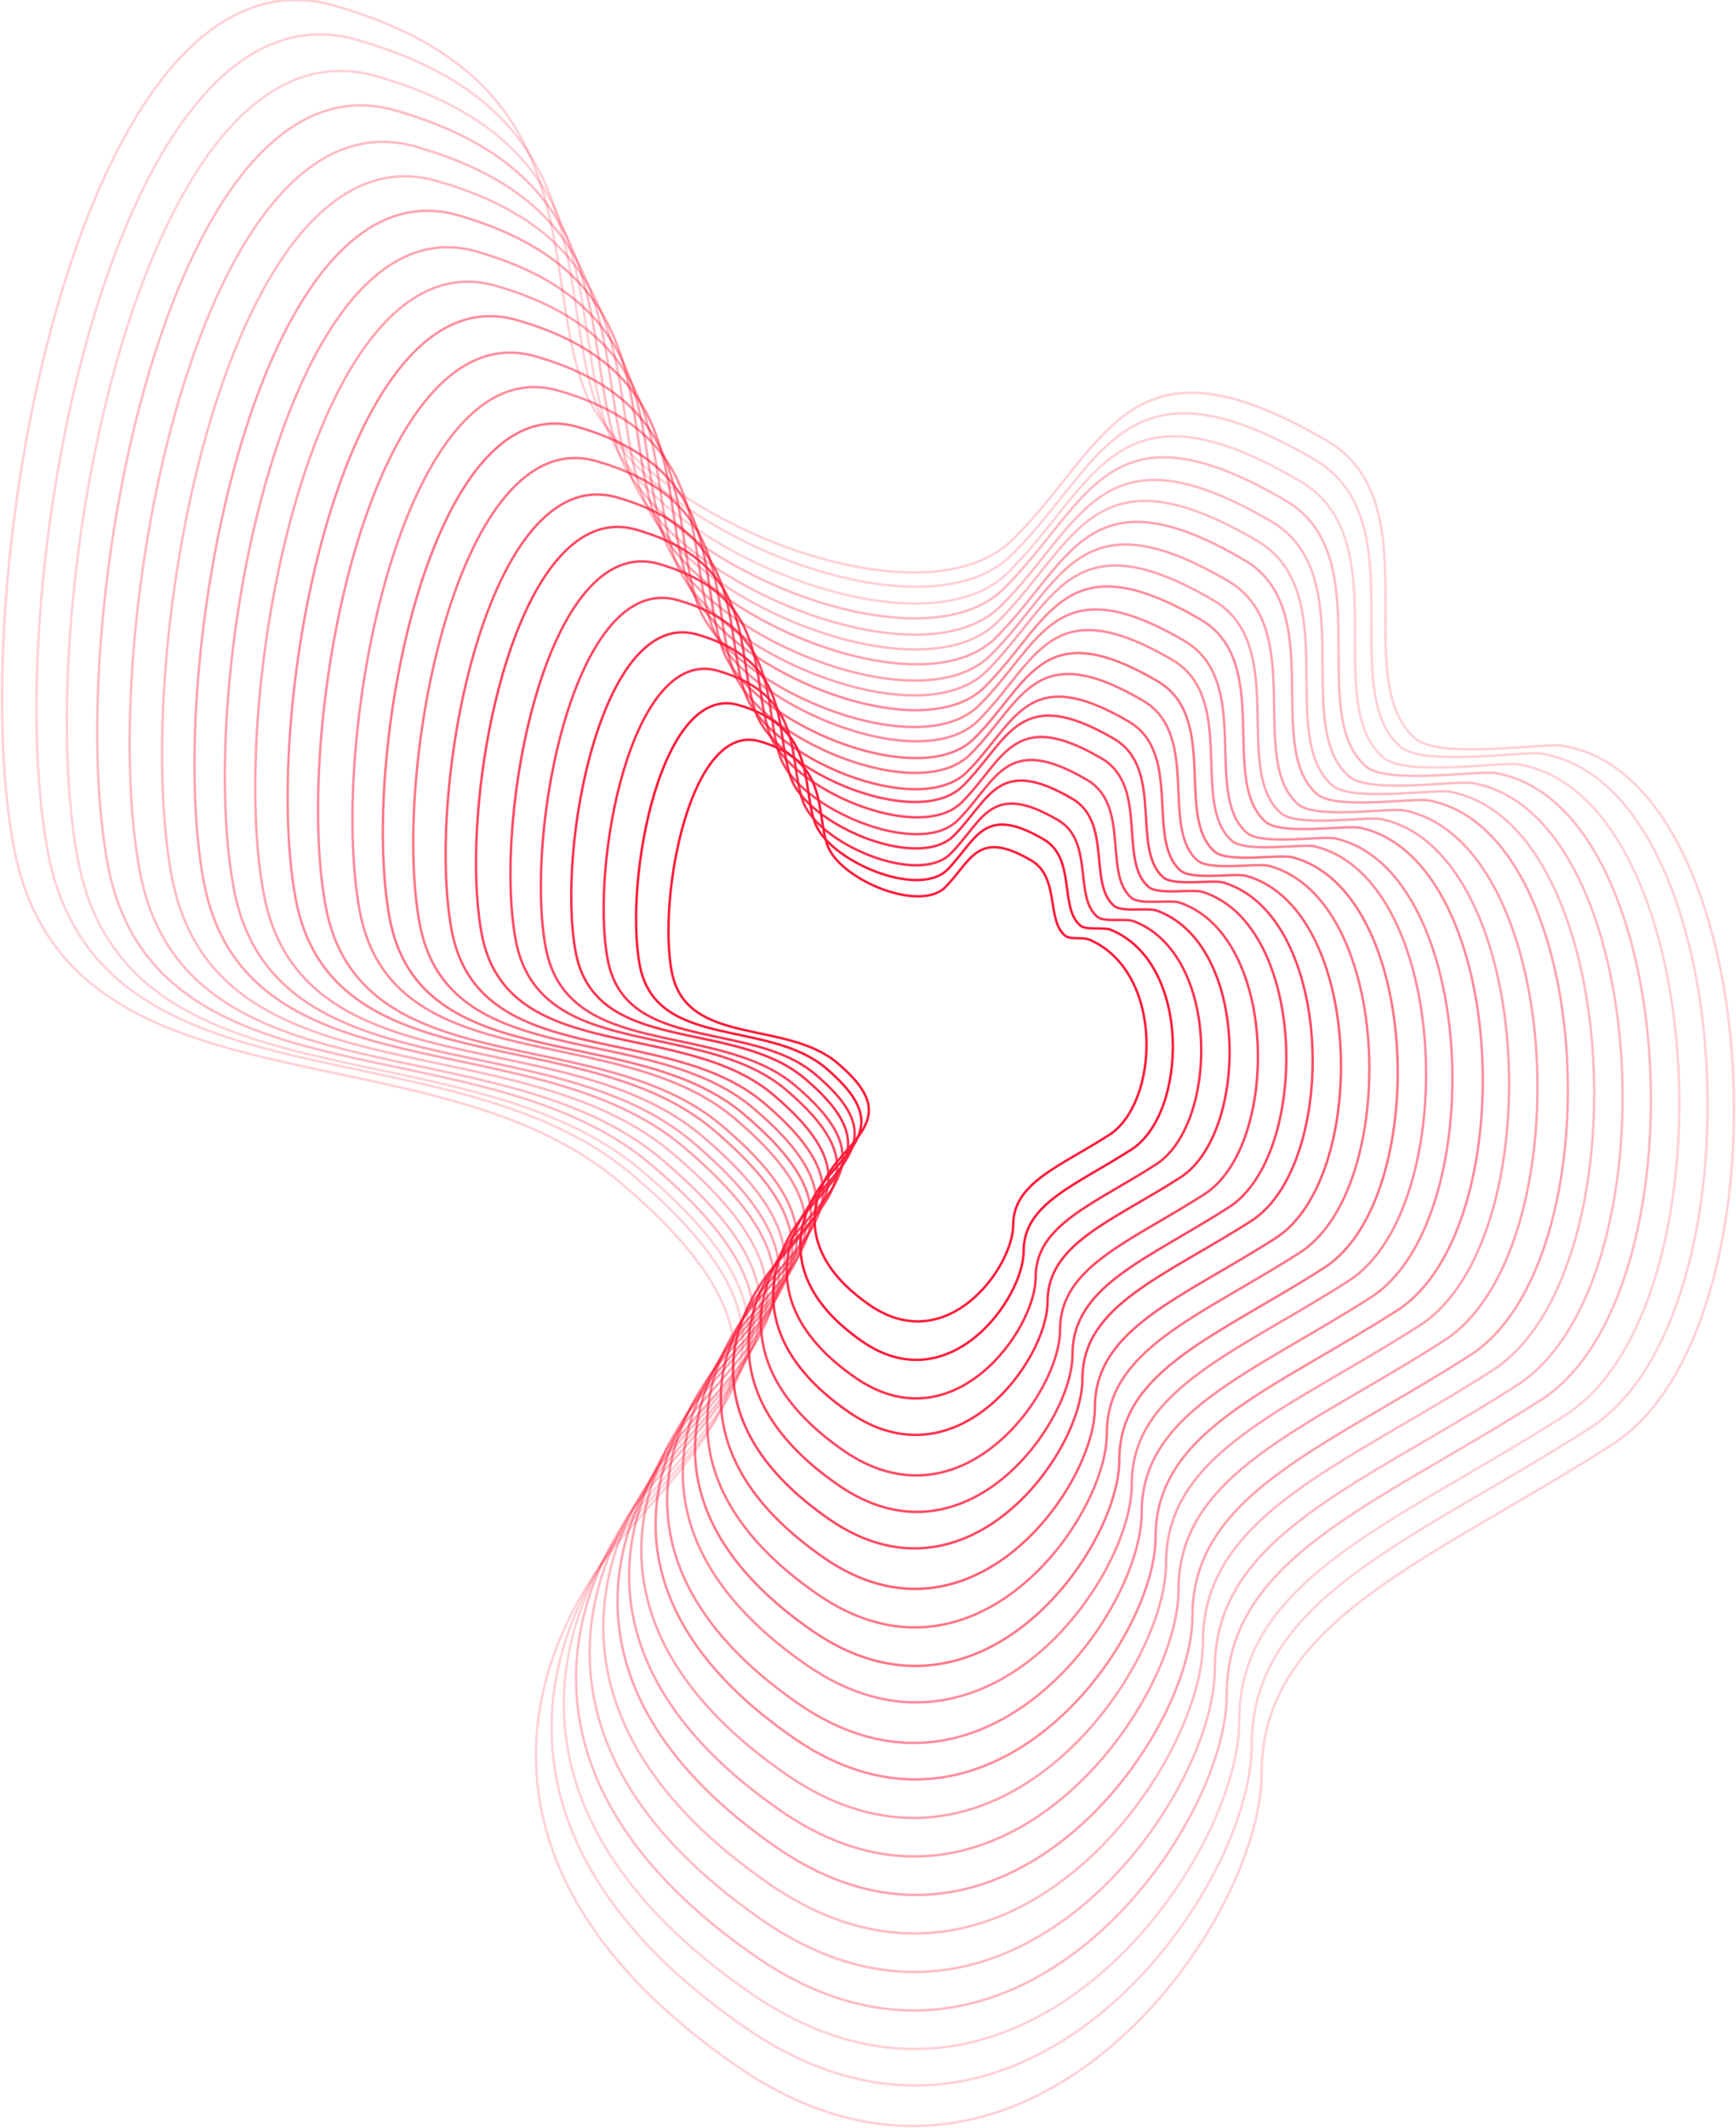 <svg xmlns="http://www.w3.org/2000/svg" width="857" height="1050" viewBox="0 0 857 1050">
	<g fill="none" stroke-width="1.2" fill-rule="evenodd" stroke="#FF1C3B">
		<path d="M771.312 367.97c101.294 16.072 114.537 287.208 24.457 344.872-90.08 57.671-172.95 86.503-172.95 162.195 0 75.689-118.907 241.485-259.43 144.17-140.525-97.314-104.491-205.442-54.049-263.114 50.446-57.667 90.08-93.709-3.6-173.002-93.684-79.294-273.844-28.836-299.064-165.797C-18.547 280.33 41.353-32.798 165.218 2.8 291.272 39.03 266.102 128.95 287.72 190.222c21.62 61.276 165.746 122.548 212.588 75.692 46.842-46.857 56.775-105.92 154.937-48.292 52.073 30.572 10.02 117.071 43.249 146.701 11.826 10.553 63.56 2.177 72.817 3.647z" opacity=".2"/>
		<path d="M761.078 371.9c98.16 16.092 110.628 277.165 23.718 332.798-86.908 55.636-166.864 83.454-166.864 156.472 0 73.022-114.722 232.971-250.298 139.088-135.58-93.884-100.813-198.197-52.148-253.833 48.669-55.633 86.91-90.407-3.476-166.902-90.383-76.498-264.2-27.818-288.533-159.95C-.86 287.444 56.932-14.64 176.434 19.702c121.622 34.949 97.338 121.701 118.198 180.81 20.854 59.11 159.909 118.226 205.102 73.022 45.193-45.203 54.774-102.183 149.486-46.585 50.238 29.49 9.888 112.819 41.958 141.382 11.382 10.146 60.91 2.091 69.9 3.57z" opacity=".2"/>
		<path d="M749.747 377.186c95.144 16.116 106.85 267.397 23.003 321.05-83.843 53.653-160.98 80.482-160.98 150.905 0 70.424-110.67 224.684-241.468 134.138-130.797-90.542-97.26-191.145-50.306-244.802 46.951-53.656 83.844-87.187-3.355-160.963-87.198-73.778-254.881-26.828-278.357-154.263C14.805 295.82 70.558 4.483 185.844 37.605c117.331 33.706 93.908 117.37 114.029 174.378 20.123 57.008 154.273 114.02 197.872 70.424 43.6-43.595 52.842-98.55 144.211-44.928 48.47 28.44 9.768 108.674 40.724 136.209 10.95 9.742 58.331 2.008 67.067 3.498z" opacity=".2"/>
		<path d="M738.412 381.47c92.132 16.145 103.076 257.624 22.296 309.304-80.779 51.673-155.096 77.511-155.096 145.337s-106.628 216.396-232.64 129.192c-126.016-87.205-93.7-184.098-48.464-235.775 45.233-51.677 80.776-83.971-3.235-155.03C237.266 503.443 75.708 548.66 53.09 425.931 30.472 303.2 84.187 22.61 195.26 54.51c113.042 32.466 90.47 113.039 109.86 167.949 19.387 54.903 148.63 109.81 190.635 67.822 42.005-41.987 50.911-94.913 138.937-43.272 46.7 27.396 9.651 104.533 39.488 131.036 10.516 9.343 55.753 1.921 64.231 3.426z" opacity=".3"/>
		<path d="M727.18 386.406c88.996 16.16 99.165 247.583 21.556 297.225-77.606 49.642-149.01 74.462-149.01 139.614 0 65.155-102.44 207.882-223.509 124.108-121.069-83.77-90.025-176.85-46.566-226.493 43.463-49.641 77.61-80.668-3.1-148.925-80.715-68.256-235.93-24.82-257.662-142.723C47.161 311.314 98.768 41.77 205.48 72.41c108.605 31.188 86.923 108.595 105.548 161.341 18.624 52.743 142.796 105.49 183.152 65.155 40.36-40.337 48.913-91.178 133.488-41.568 44.862 26.314 9.515 100.28 38.201 125.716 10.068 8.937 53.094 1.836 61.311 3.353z" opacity=".3"/>
		<path d="M715.948 390.686c85.86 16.193 95.253 237.819 20.813 285.48-74.437 47.663-142.92 71.494-142.92 134.052 0 62.56-98.257 199.588-214.38 119.159-116.122-80.433-86.346-169.798-44.66-217.463 41.686-47.663 74.437-77.453-2.978-142.99-77.415-65.535-226.289-23.832-247.133-137.031-20.841-113.2 28.657-372.002 131.014-342.579 104.164 29.945 83.368 104.264 101.23 154.906 17.867 50.642 136.965 101.284 175.672 62.557 38.711-38.726 46.915-87.542 128.032-39.912 43.032 25.265 9.386 96.14 36.915 120.544 9.623 8.538 50.446 1.753 58.395 3.277z" opacity=".3"/>
		<path d="M705.613 394.972c82.85 16.222 91.476 228.048 20.107 273.73-71.373 45.686-137.037 68.528-137.037 128.487 0 59.96-94.208 191.301-205.549 114.21-111.344-77.092-82.794-162.747-42.826-208.433 39.968-45.686 71.373-74.237-2.854-137.054-74.227-62.815-216.97-22.842-236.957-131.342-19.984-108.497 27.477-356.556 125.616-328.352 99.882 28.698 79.936 99.933 97.066 148.47 17.13 48.54 131.325 97.081 168.438 59.963 37.117-37.118 44.984-83.906 122.762-38.255 41.259 24.22 9.263 91.998 35.676 115.364 9.19 8.14 47.866 1.676 55.558 3.212z" opacity=".4"/>
		<path d="M693.392 399.906c79.676 16.413 87.568 218.004 19.367 261.652-68.205 43.651-130.954 65.479-130.954 122.764 0 57.293-90.028 182.788-196.421 109.127-106.397-73.658-79.117-155.5-40.925-199.152 38.195-43.651 68.204-70.93-2.727-130.95-70.93-60.02-207.34-21.824-226.434-125.494C96.2 334.183 141.553 97.175 235.332 124.119c95.447 27.42 76.39 95.485 92.759 141.862 16.368 46.378 125.494 92.759 160.96 57.29 35.468-35.466 42.986-80.17 117.311-36.55 39.426 23.139 9.13 87.743 34.39 110.05 8.737 7.73 45.21 1.604 52.64 3.135z" opacity=".4"/>
		<path d="M682.06 404.19c76.66 16.464 83.791 208.234 18.654 249.906-65.137 41.667-125.066 62.505-125.066 117.2 0 54.69-85.98 174.495-187.598 104.176-101.61-70.32-75.557-148.452-39.08-190.124 36.474-41.671 65.138-67.714-2.609-125.014-67.743-57.3-198.017-20.834-216.257-119.8-18.237-98.972 25.078-325.236 114.646-299.51 91.153 26.175 72.951 91.152 88.586 135.428 15.634 44.276 119.851 88.549 153.726 54.692 33.872-33.858 41.052-76.536 112.037-34.893 37.656 22.09 9.01 83.602 33.158 104.873 8.307 7.338 42.623 1.524 49.804 3.066z" opacity=".4"/>
		<path d="M671.726 408.477c73.642 16.508 80.017 198.464 17.947 238.156C627.6 686.324 570.49 706.168 570.49 758.268c0 52.093-81.935 166.205-178.768 99.227-96.832-66.981-72.007-141.401-37.244-181.096 34.763-39.688 62.073-64.498-2.482-119.071-64.555-54.58-188.702-19.847-206.085-114.115-17.38-94.268 23.897-309.788 109.249-285.286 86.867 24.936 69.522 86.829 84.42 129 14.898 42.174 114.212 84.342 146.493 52.096 32.278-32.249 39.121-72.902 106.767-33.235 35.883 21.04 8.891 79.456 31.92 99.695 7.873 6.936 40.042 1.441 46.966 2.994z" opacity=".5"/>
		<path d="M659.496 413.758c70.497 16.552 76.107 188.698 17.203 226.41-58.9 37.712-113.09 56.57-113.09 106.068s-77.751 157.92-169.642 94.28c-91.886-63.64-68.329-134.35-35.34-172.062 32.983-37.711 58.901-61.285-2.356-113.138-61.262-51.853-179.066-18.858-195.56-108.423-16.492-89.568 22.677-294.34 103.67-271.063 82.43 23.696 65.971 82.498 80.107 122.568 14.14 40.07 108.384 80.14 139.012 49.498 30.63-30.64 37.124-69.266 101.312-31.582 34.05 19.995 8.757 75.322 30.633 94.522 7.424 6.54 37.396 1.361 44.05 2.922z" opacity=".5"/>
		<path d="M649.266 417.693c67.355 16.568 72.193 178.654 16.462 214.33-55.731 35.681-107.005 53.522-107.005 100.35 0 46.825-73.57 149.403-160.51 89.194-86.941-60.206-64.648-127.104-33.442-162.785 31.212-35.676 55.731-57.976-2.226-107.034-57.964-49.058-169.427-17.836-185.033-102.575-15.606-84.735 21.455-278.464 98.09-256.441 77.992 22.415 62.417 78.05 75.795 115.96 13.374 37.903 102.55 75.813 131.53 46.824 28.98-28.988 35.123-65.531 95.857-29.875 32.219 18.913 8.626 71.063 29.347 89.208 6.98 6.126 34.741 1.272 41.135 2.844z" opacity=".5"/>
		<path d="M637.93 422.976c64.342 16.602 68.419 168.888 15.755 202.585-52.67 33.701-101.12 50.548-101.12 94.782 0 44.23-69.522 141.117-151.684 84.245-82.162-56.865-61.094-120.054-31.6-153.751 29.491-33.7 52.664-54.764-2.108-101.099-54.773-46.338-160.107-16.854-174.856-96.886-14.742-80.04 20.277-263.02 92.694-242.216 73.703 21.168 58.99 73.715 71.63 109.52 12.64 35.806 96.91 71.611 124.297 44.231 27.386-27.38 33.19-61.895 90.585-28.215 30.446 17.86 8.504 66.922 28.11 84.028 6.546 5.733 32.16 1.192 38.296 2.776z" opacity=".6"/>
		<path d="M626.594 427.26c61.328 16.637 64.646 159.116 15.043 190.837-49.6 31.72-95.233 47.581-95.233 89.214 0 41.632-65.476 132.83-142.856 79.302-77.38-53.53-57.538-113.006-29.76-144.727 27.776-31.718 49.599-51.544-1.985-95.16-51.585-43.619-150.79-15.86-164.679-91.197-13.885-75.336 19.097-247.57 87.302-227.989 69.414 19.924 55.554 69.384 67.457 103.088 11.904 33.704 91.268 67.408 117.06 41.633 25.796-25.772 31.263-58.26 85.315-26.56 28.676 16.816 8.39 62.782 26.877 78.852 6.11 5.334 29.575 1.109 35.459 2.707z" opacity=".6"/>
		<path d="M615.363 432.194c58.187 16.635 60.732 149.077 14.302 178.763-46.43 29.686-89.147 44.529-89.147 83.491 0 38.962-61.288 124.311-133.725 74.215-72.433-50.096-53.859-105.755-27.86-135.442 26.004-29.686 46.434-48.241-1.856-89.058-48.29-40.823-141.15-14.843-154.151-85.352-13.002-70.503 17.875-231.695 81.718-213.37 64.976 18.65 52.003 64.94 63.148 96.48 11.142 31.544 85.435 63.084 109.578 38.965 24.146-24.122 29.261-54.524 79.862-24.859 26.842 15.737 8.25 58.53 25.583 73.538 5.67 4.927 26.933 1.026 32.548 2.63z" opacity=".7"/>
		<path d="M604.023 435.479c55.18 16.658 56.958 139.303 13.596 167.013-43.369 27.703-83.263 41.56-83.263 77.923 0 36.368-57.246 116.024-124.896 69.273-67.65-46.758-50.302-98.708-26.017-126.418 24.284-27.706 43.365-45.025-1.733-83.122-45.101-38.094-131.833-13.854-143.977-79.657-12.144-65.807 16.694-216.248 76.323-199.146 60.686 17.41 48.57 60.611 58.978 90.05 10.409 29.436 79.795 58.876 102.344 36.365 22.553-22.515 27.33-50.892 74.59-23.203 25.07 14.688 8.134 54.389 24.352 68.364 5.232 4.525 24.341.94 29.703 2.558z" opacity=".8"/><path d="M593.791 440.111c52.037 16.71 53.047 129.815 12.851 155.597-40.192 25.781-77.173 38.676-77.173 72.514 0 33.842-53.058 107.967-115.762 64.457-62.707-43.506-46.627-91.85-24.119-117.635 22.511-25.782 40.196-41.895-1.608-77.352-41.804-35.45-122.196-12.887-133.446-74.125-11.258-61.235 15.472-201.23 70.742-185.316 56.252 16.198 45.02 56.405 54.662 83.797 9.65 27.393 73.965 54.786 94.865 33.839 20.9-20.948 25.332-47.356 69.135-21.589 23.235 13.669 7.997 50.351 23.06 63.32 4.785 4.14 21.697.857 26.793 2.493z" opacity=".8"/>
		<path d="M582.451 445.395c49.033 16.724 49.27 120.043 12.143 143.848-37.132 23.805-71.288 35.71-71.288 66.95 0 31.244-49.012 99.68-106.933 59.508-57.924-40.169-43.073-84.8-22.277-108.605 20.79-23.802 37.128-38.679-1.487-71.412-38.615-32.73-112.874-11.904-123.27-68.436-10.394-56.535 14.294-185.787 65.346-171.092 51.961 14.954 41.586 52.07 50.499 77.364 8.912 25.292 68.317 50.583 87.626 31.24 19.306-19.339 23.397-43.716 63.86-19.928 21.464 12.616 7.883 46.205 21.832 58.14 4.35 3.741 19.106.769 23.95 2.423z" opacity=".8"/><path d="M571.105 449.328c46.037 16.693 45.498 110.004 11.438 131.77-34.066 21.771-65.403 32.655-65.403 61.228 0 28.574-44.961 91.163-98.106 54.428-53.137-36.738-39.512-77.556-20.438-99.326 19.078-21.767 34.067-35.377-1.36-65.312-35.425-29.931-103.551-10.883-113.09-62.589-9.536-51.702 13.113-169.908 59.953-156.47 47.667 13.676 38.15 47.621 46.322 70.75 8.175 23.135 62.68 46.263 80.39 28.573 17.716-17.686 21.473-39.982 58.591-18.229 19.692 11.542 7.766 41.963 20.603 52.832 3.914 3.332 16.513.683 21.1 2.345z" opacity=".9"/>
		<path d="M559.87 454.614c42.9 16.687 41.584 100.234 10.691 120.021-30.889 19.794-59.312 29.688-59.312 55.663 0 25.975-40.78 82.874-88.97 49.478-48.193-33.396-35.832-70.505-18.535-90.295 17.297-19.79 30.893-32.16-1.238-59.372-32.125-27.215-93.91-9.897-102.559-56.899-8.652-47.002 11.892-154.465 54.369-142.25 43.232 12.437 34.601 43.297 42.015 64.324 7.413 21.027 56.842 42.054 72.904 25.975 16.065-16.078 19.47-36.348 53.133-16.572 17.86 10.49 7.63 37.813 19.309 47.65 3.467 2.935 13.875.6 18.193 2.277z" opacity=".9"/>
		<path d="M548.626 458.895c39.788 16.615 37.665 90.467 9.947 108.278-27.721 17.814-53.226 26.718-53.226 50.095 0 23.381-36.586 74.588-79.83 44.53-43.24-30.056-32.156-63.455-16.63-81.266 15.523-17.811 27.718-28.948-1.113-53.437-28.829-24.488-84.268-8.907-92.026-51.206-7.765-42.307 10.67-139.02 48.785-128.024 38.793 11.19 31.045 38.962 37.696 57.888 6.658 18.926 51.01 37.851 65.422 23.377 14.416-14.47 17.47-32.712 47.678-14.915 16.026 9.443 7.486 33.67 18.009 42.471 3.023 2.538 11.242.505 15.288 2.209z"/>
		<path d="M538.277 463.832c36.789 16.605 33.893 80.42 9.244 96.195-24.657 15.78-47.341 23.666-47.341 44.373 0 20.711-32.54 66.074-71 39.45-38.457-26.629-28.598-56.212-14.794-71.988 13.807-15.78 24.656-25.638-.983-47.335-25.64-21.694-74.949-7.886-81.85-45.36-6.903-37.472 9.49-123.14 43.39-113.401 34.497 9.911 27.611 34.51 33.529 51.277 5.914 16.762 45.36 33.528 58.182 20.707 12.822-12.818 15.539-28.978 42.406-13.21 14.252 8.363 7.372 29.423 16.777 37.162 2.591 2.13 8.649.42 12.44 2.13z"/>
	</g>
</svg>